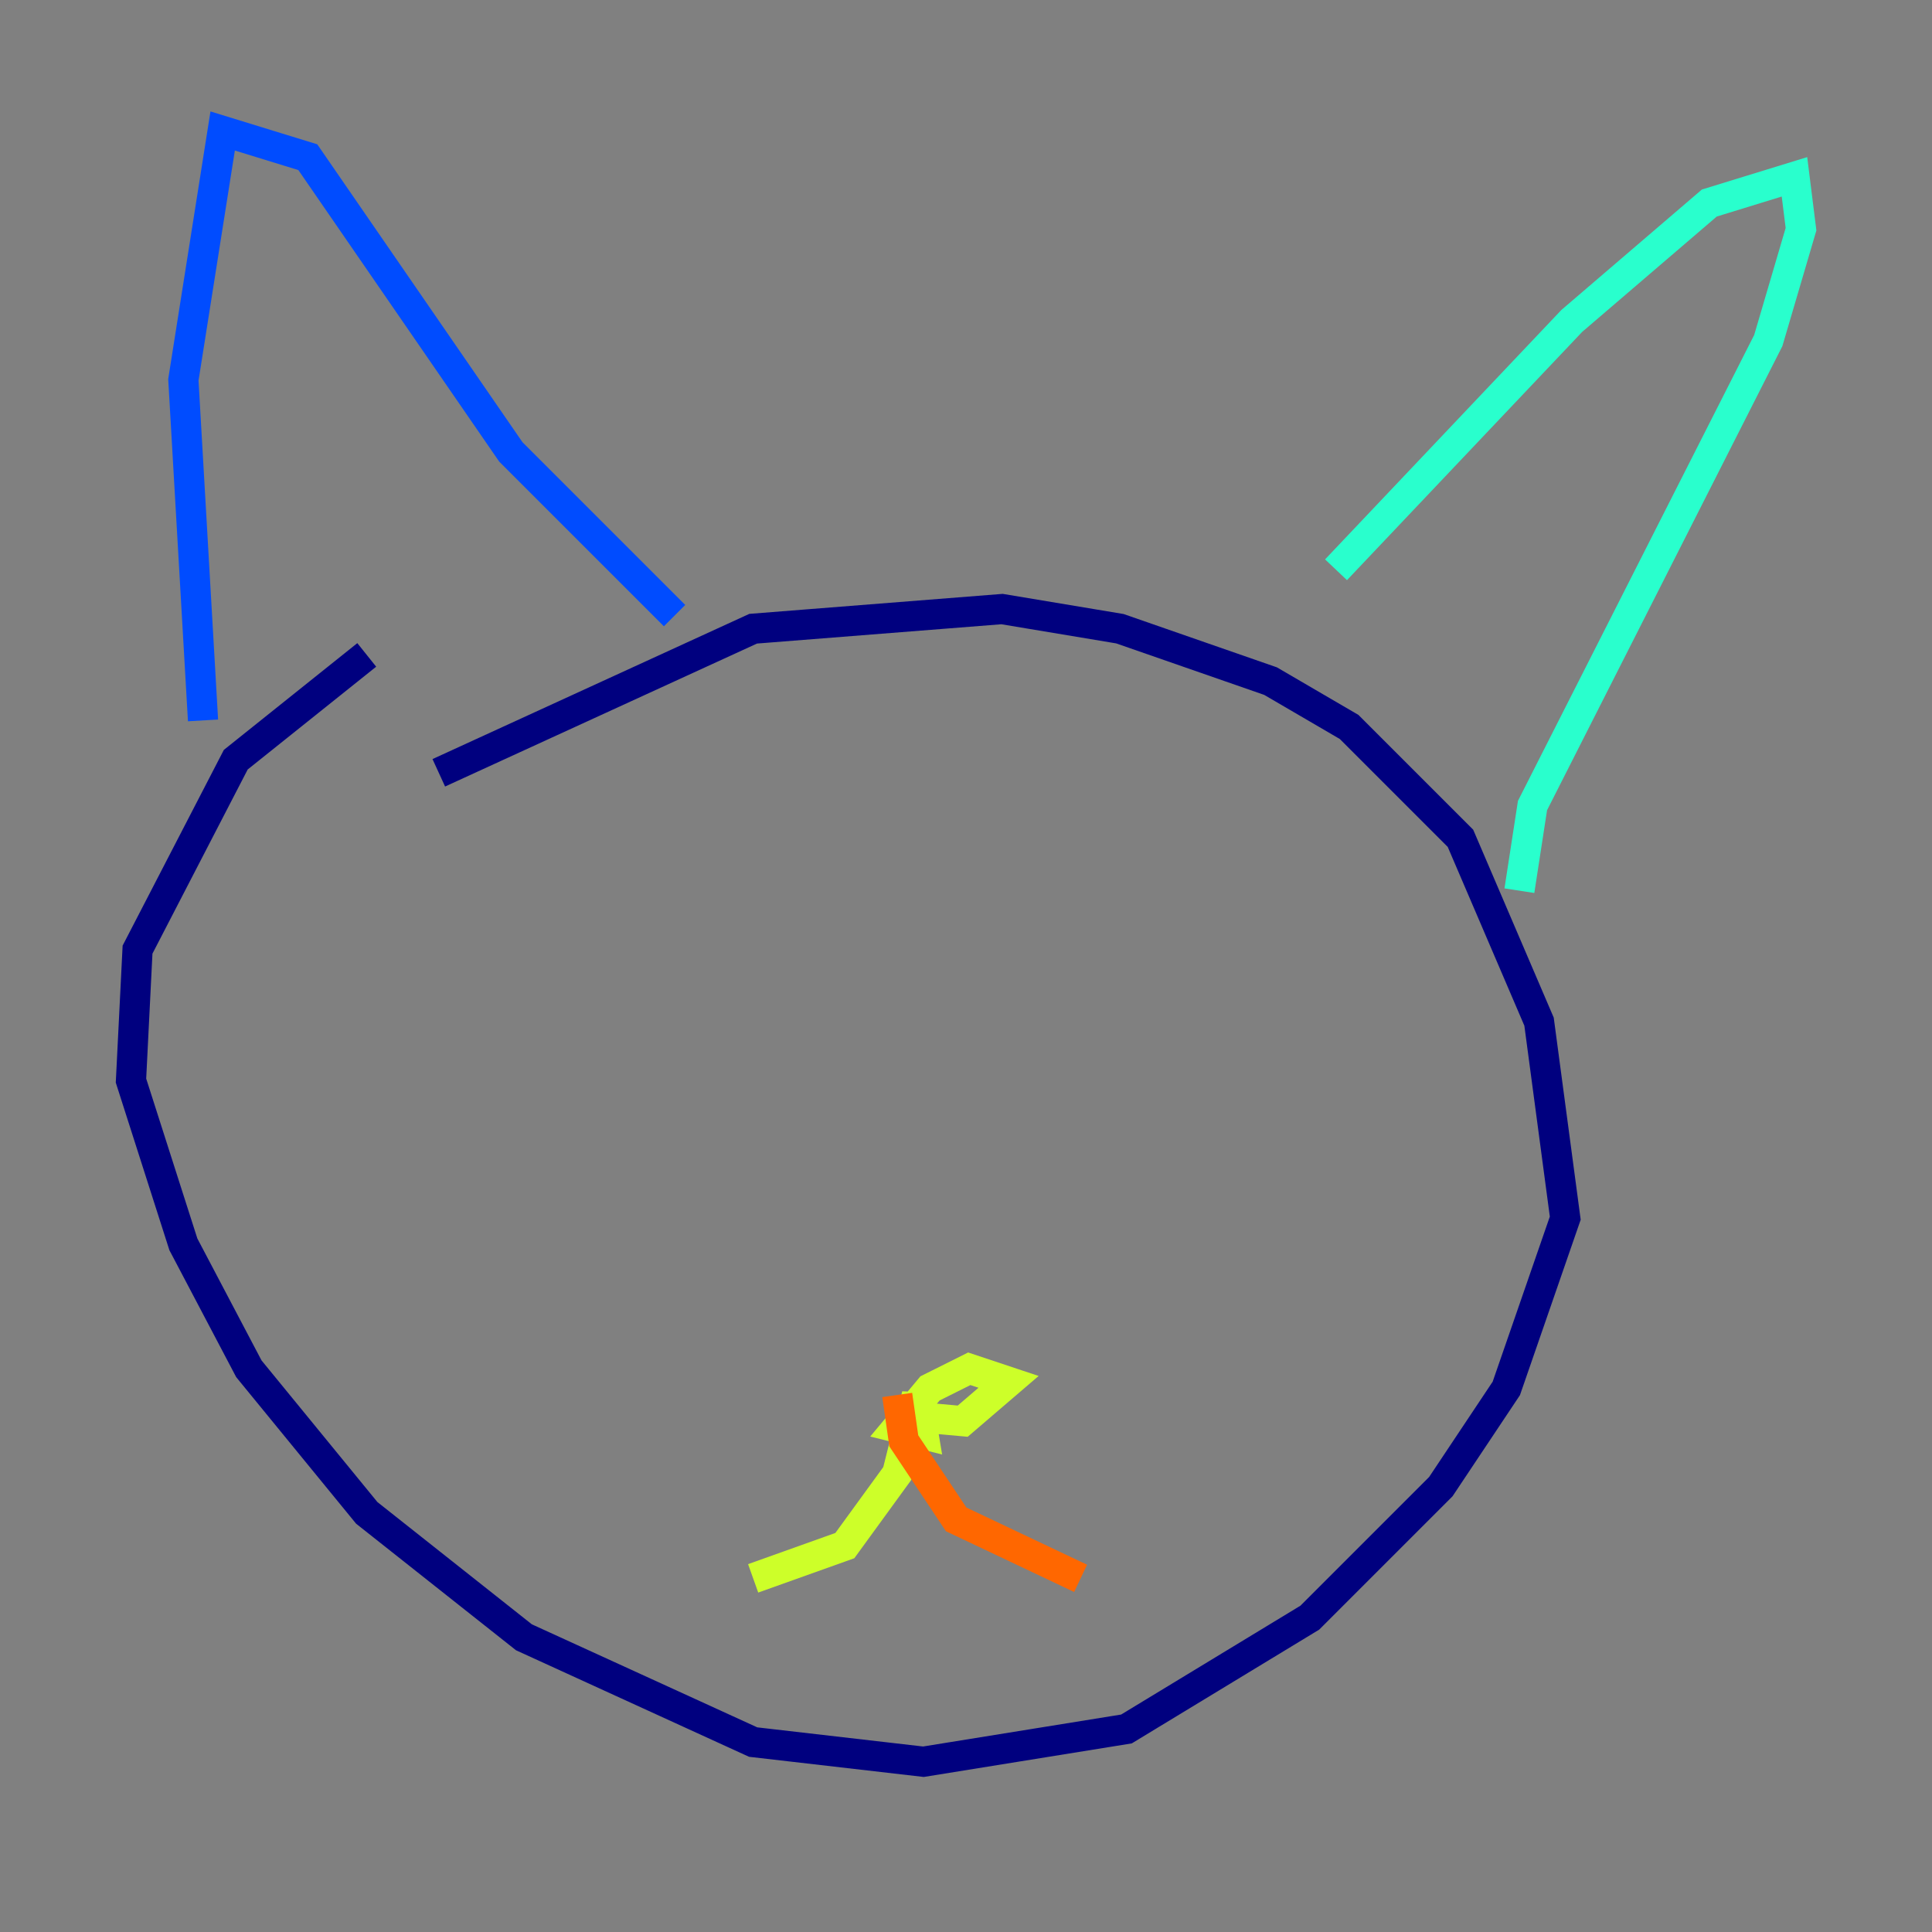 <?xml version="1.0" encoding="utf-8" ?>
<svg baseProfile="tiny" height="128" version="1.2" viewBox="0,0,128,128" width="128" xmlns="http://www.w3.org/2000/svg" xmlns:ev="http://www.w3.org/2001/xml-events" xmlns:xlink="http://www.w3.org/1999/xlink"><rect x="0" y="0" width="128" height="128" fill="#808080" stroke="none"/><defs /><polyline fill="none" points="24.298,43.39 15.62,50.332 9.112,62.915 8.678,71.593 12.149,82.441 16.488,90.685 24.298,100.231 34.712,108.475 49.898,115.417 61.18,116.719 74.63,114.549 86.78,107.173 95.458,98.495 99.797,91.986 103.702,80.705 101.966,67.688 96.759,55.539 89.383,48.163 84.176,45.125 74.197,41.654 66.386,40.352 49.898,41.654 29.071,51.2" stroke="#00007f" stroke-width="2" /><polyline fill="none" points="13.451,47.729 12.149,25.166 14.752,8.678 20.393,10.414 33.844,29.939 44.691,40.786" stroke="#004cff" stroke-width="2" /><polyline fill="none" points="88.515,37.749 104.136,21.261 113.248,13.451 118.888,11.715 119.322,15.186 117.153,22.563 101.532,53.37 100.664,59.01" stroke="#29ffcd" stroke-width="2" /><polyline fill="none" points="59.01,93.722 63.783,94.156 66.82,91.552 64.217,90.685 61.614,91.986 59.444,94.59 61.18,95.024 60.746,92.42 59.444,97.627 55.973,102.4 49.898,104.57" stroke="#cdff29" stroke-width="2" /><polyline fill="none" points="59.444,92.42 59.878,95.458 63.349,100.664 71.593,104.57" stroke="#ff6700" stroke-width="2" /><polyline fill="none" points="77.668,82.441 77.668,82.441" stroke="#7f0000" stroke-width="2" /></svg>